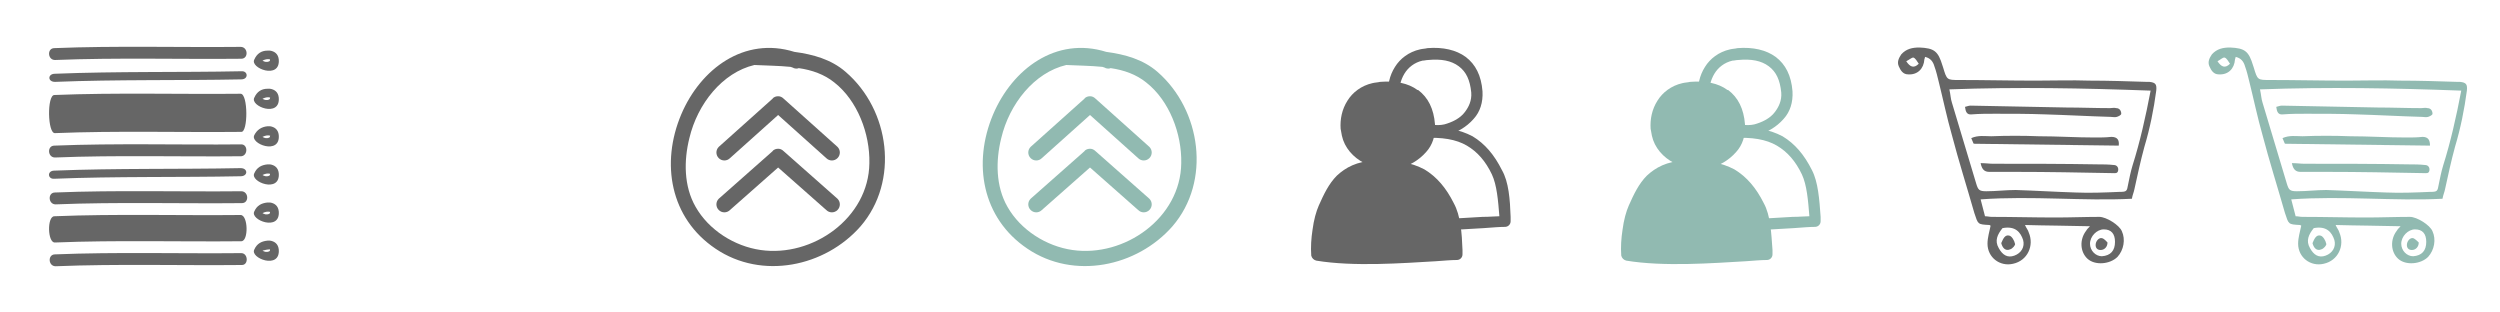 <?xml version="1.0" encoding="utf-8"?>
<!-- Generator: Adobe Illustrator 19.0.0, SVG Export Plug-In . SVG Version: 6.00 Build 0)  -->
<svg version="1.1" xmlns="http://www.w3.org/2000/svg" xmlns:xlink="http://www.w3.org/1999/xlink" x="0px" y="0px"
	 viewBox="0 0 400 50" style="enable-background:new 0 0 400 50;" xml:space="preserve">
<style type="text/css">
	.st0{fill:#666666;}
	.st1{fill:#91BAB1;}
</style>
<g id="fixed_icon">
	<g id="XMLID_38_">
		<g id="XMLID_39_">
			<path id="XMLID_120_" class="st0" d="M38.6,40.5c-9.9,0.1-19.9-0.2-29.8,0.2c-1.2,0-1.1,1.9,0.1,1.9c9.9-0.4,19.9-0.1,29.8-0.2
				C39.8,42.4,39.7,40.5,38.6,40.5z"/>
			<path id="XMLID_119_" class="st0" d="M8.8,30.8c-1.2,0-1.1,1.9,0.1,1.9c9.9-0.4,19.9-0.1,29.8-0.2c1.2,0,1.1-1.9-0.1-1.9
				C28.6,30.7,18.7,30.4,8.8,30.8z"/>
			<path id="XMLID_118_" class="st0" d="M38.5,23.1c-9.9,0.1-19.9-0.2-29.8,0.2c-1.2,0-1.1,1.9,0.1,1.9c9.9-0.4,19.9-0.1,29.8-0.2
				C39.7,24.9,39.7,23,38.5,23.1z"/>
			<path id="XMLID_117_" class="st0" d="M38.5,26.9c-9.9,0.2-19.8,0-29.8,0.4c-1.2,0-1.1,1.4,0,1.3c9.9-0.4,19.8-0.2,29.8-0.4
				C39.7,28.2,39.7,26.9,38.5,26.9z"/>
			<path id="XMLID_116_" class="st0" d="M8.7,7.7c-1.2,0-1.1,1.9,0.1,1.9c9.9-0.4,19.9-0.1,29.8-0.2c1.2,0,1.1-1.9-0.1-1.9
				C28.6,7.6,18.6,7.3,8.7,7.7z"/>
			<path id="XMLID_115_" class="st0" d="M8.8,13.1c9.9-0.4,19.8-0.2,29.8-0.4c1.2,0,1.1-1.4,0-1.3c-9.9,0.2-19.8,0-29.8,0.4
				C7.6,11.8,7.6,13.1,8.8,13.1z"/>
			<path id="XMLID_114_" class="st0" d="M38.5,34.4c-9.9,0.1-19.9-0.2-29.8,0.2c-1.2,0-1.1,4.3,0.1,4.2c9.9-0.4,19.9-0.1,29.8-0.2
				C39.8,38.6,39.7,34.4,38.5,34.4z"/>
			<path id="XMLID_113_" class="st0" d="M38.5,15c-9.9,0.1-19.9-0.2-29.8,0.2c-1.2,0-1.1,6.2,0.1,6.1c9.9-0.4,19.9-0.1,29.8-0.2
				C39.7,21.2,39.7,15,38.5,15z"/>
			<path id="XMLID_91_" class="st0" d="M40.7,39.9c-0.8,1.4,4.2,3.3,3.9,0c-0.1-0.9-0.7-1.3-1.4-1.4c-0.1,0-0.3,0-0.4,0
				C41.8,38.6,41.1,39,40.7,39.9z M43.2,39.9C43.2,40,43.3,40,43.2,39.9C43.3,40,43.3,40,43.2,39.9C43.3,40,43.3,40,43.2,39.9
				c0,0.1,0,0.1,0,0.1c0,0.1,0,0.1-0.1,0.2c-0.4,0.2-0.8,0.1-1.1-0.1C42.4,40,42.8,39.9,43.2,39.9C43.2,39.9,43.2,40,43.2,39.9z"/>
			<path id="XMLID_87_" class="st0" d="M40.7,33.8c-0.8,1.4,4.2,3.3,3.9,0c-0.1-0.9-0.7-1.3-1.4-1.4c-0.1,0-0.3,0-0.4,0
				C41.8,32.5,41.1,32.9,40.7,33.8z M43.2,33.9C43.2,33.9,43.3,33.9,43.2,33.9C43.3,33.9,43.3,33.9,43.2,33.9
				C43.3,33.9,43.3,33.9,43.2,33.9c0,0.1,0,0.1,0,0.1c0,0.1,0,0.1-0.1,0.2c-0.4,0.2-0.8,0.1-1.1-0.1C42.4,33.9,42.8,33.8,43.2,33.9
				C43.2,33.8,43.2,33.9,43.2,33.9z"/>
			<path id="XMLID_74_" class="st0" d="M40.7,27.7c-0.8,1.4,4.2,3.3,3.9,0c-0.1-0.9-0.7-1.3-1.4-1.4c-0.1,0-0.3,0-0.4,0
				C41.8,26.4,41.1,26.8,40.7,27.7z M43.2,27.8C43.2,27.8,43.3,27.8,43.2,27.8C43.3,27.8,43.3,27.8,43.2,27.8
				C43.3,27.8,43.3,27.8,43.2,27.8c0,0.1,0,0.1,0,0.1c0,0.1,0,0.1-0.1,0.2c-0.4,0.2-0.8,0.1-1.1-0.1C42.4,27.8,42.8,27.7,43.2,27.8
				C43.2,27.7,43.2,27.8,43.2,27.8z"/>
			<path id="XMLID_51_" class="st0" d="M40.7,21.6c-0.8,1.4,4.2,3.3,3.9,0c-0.1-0.9-0.7-1.3-1.4-1.4c-0.1,0-0.3,0-0.4,0
				C41.8,20.3,41.1,20.8,40.7,21.6z M43.2,21.7C43.2,21.7,43.3,21.7,43.2,21.7C43.3,21.7,43.3,21.7,43.2,21.7
				C43.3,21.7,43.3,21.8,43.2,21.7c0,0.1,0,0.1,0,0.1c0,0.1,0,0.1-0.1,0.2c-0.4,0.2-0.8,0.1-1.1-0.1C42.4,21.7,42.8,21.6,43.2,21.7
				C43.2,21.7,43.2,21.7,43.2,21.7z"/>
			<path id="XMLID_46_" class="st0" d="M40.7,15.6c-0.8,1.4,4.2,3.3,3.9,0c-0.1-0.9-0.7-1.3-1.4-1.4c-0.1,0-0.3,0-0.4,0
				C41.8,14.2,41.1,14.7,40.7,15.6z M43.2,15.6C43.2,15.6,43.3,15.6,43.2,15.6C43.3,15.7,43.3,15.7,43.2,15.6
				C43.3,15.6,43.3,15.7,43.2,15.6c0,0.1,0,0.1,0,0.1c0,0.1,0,0.1-0.1,0.2c-0.4,0.2-0.8,0.1-1.1-0.1C42.4,15.6,42.8,15.5,43.2,15.6
				C43.2,15.6,43.2,15.6,43.2,15.6z"/>
			<path id="XMLID_40_" class="st0" d="M40.7,9.5c-0.8,1.4,4.2,3.3,3.9,0c-0.1-0.9-0.7-1.3-1.4-1.4c-0.1,0-0.3,0-0.4,0
				C41.8,8.1,41.1,8.6,40.7,9.5z M43.2,9.5C43.2,9.5,43.3,9.5,43.2,9.5C43.3,9.6,43.3,9.6,43.2,9.5C43.3,9.6,43.3,9.6,43.2,9.5
				c0,0.1,0,0.1,0,0.1c0,0.1,0,0.1-0.1,0.2c-0.4,0.2-0.8,0.1-1.1-0.1C42.4,9.5,42.8,9.4,43.2,9.5C43.2,9.5,43.2,9.5,43.2,9.5z"/>
		</g>
	</g>
	<g id="XMLID_42_">
		<path id="XMLID_137_" class="st0" d="M125.4,15.8c-0.3-0.3-0.6-0.4-0.9-0.4c-0.3,0-0.7,0.1-0.9,0.4l-8.6,7.7
			c-0.5,0.5-0.5,1.3,0,1.8c0.5,0.5,1.3,0.5,1.8,0l7.7-6.9l7.7,6.9c0.5,0.5,1.3,0.5,1.8,0c0.5-0.5,0.5-1.3,0-1.8L125.4,15.8z"/>
		<path id="XMLID_17_" class="st0" d="M125.4,24.2c-0.3-0.3-0.6-0.4-0.9-0.4c-0.3,0-0.7,0.1-0.9,0.4l-8.6,7.6
			c-0.5,0.5-0.5,1.3,0,1.8c0.5,0.5,1.3,0.5,1.8,0l7.7-6.8l7.7,6.8c0.5,0.5,1.3,0.5,1.8,0c0.5-0.5,0.5-1.3,0-1.8L125.4,24.2z"/>
		<path id="XMLID_140_" class="st0" d="M135.3,11.5c-2.3-2-5.2-2.8-8.2-3.2c-8-2.5-15,2.7-18.1,10c-3.3,7.8-1.8,16.6,5.5,21.5
			c7.4,5,17.5,2.9,23.2-3.6C143.9,29,142.4,17.6,135.3,11.5z M121.7,40c-4.2-0.6-8.3-3.2-10.4-6.9c-1.9-3.3-1.9-7.4-1-11
			c1.3-5.5,5.3-10.5,10.4-11.7c0,0,0,0,0,0c1.9,0.1,3.8,0.1,5.8,0.3c0.2,0.1,0.4,0.1,0.5,0.2c0.3,0.1,0.6,0.1,0.8,0
			c2.1,0.3,4.1,1,5.7,2.3c3.7,2.9,5.7,8.2,5.6,12.9C139,34.9,130,41.2,121.7,40z"/>
	</g>
	<g id="XMLID_148_">
		<path id="XMLID_274_" class="st0" d="M224.1,16L224.1,16L224.1,16c0.3,1.4,1.4,2.5,2.7,3.2c1.4,0.7,3,1,4.3,0.7l0,0l0,0
			c1.1-0.3,2.5-0.9,3.3-2c0.6-0.8,1.1-1.8,1-3.1h0l0,0c-0.2-2-0.8-3.3-2-4.2c-1.2-0.9-2.8-1.2-4.9-1l0,0v0c-0.3,0-0.6,0.1-0.9,0.1
			c-1.3,0.3-2.3,1.1-2.9,2.1c-0.6,1-0.9,2.2-0.8,3.4C224,15.4,224,15.6,224.1,16L224.1,16L224.1,16L224.1,16L224.1,16z M222.3,16.3
			L222.3,16.3L222.3,16.3c-0.1-0.4-0.1-0.7-0.2-1.1c-0.1-1.5,0.2-3.1,1.1-4.5c0.8-1.3,2.2-2.4,4-2.8c0.4-0.1,0.8-0.1,1.2-0.2v0l0,0
			l0,0c2.5-0.2,4.6,0.3,6.1,1.4c1.6,1.2,2.5,3,2.7,5.5l0,0h0l0,0c0.1,1.8-0.4,3.3-1.4,4.4c-1.2,1.4-2.9,2.3-4.3,2.6l0,0
			c-1.8,0.4-3.8,0.1-5.6-0.8C224.2,19.8,222.8,18.3,222.3,16.3C222.3,16.4,222.3,16.3,222.3,16.3L222.3,16.3z"/>
		<path id="XMLID_153_" class="st0" d="M241.7,34.7c0,0.2,0,0.3,0,0.7h0l0,0c0,0.5-0.4,0.9-0.9,0.9c-0.9,0-2,0.1-3.4,0.2
			c-5.2,0.3-13.1,0.9-19.1-0.1c-0.4-0.1-0.7-0.4-0.8-0.8c-0.1-1.4,0-2.8,0.2-4.1c0.2-1.6,0.6-3,1-3.9c0.8-1.8,1.6-3.5,2.9-4.8
			c1.4-1.3,3.2-2.3,6-2.4c3.4-0.2,5.9,0.3,8,1.4c2,1.2,3.5,3,4.7,5.4C241.4,29.1,241.6,31.9,241.7,34.7L241.7,34.7z M239.9,34.6
			c-0.2-2.5-0.4-5-1.2-6.7c-1-2.1-2.3-3.6-4-4.6c-1.7-1-4-1.4-7-1.2c-2.3,0.2-3.8,0.9-4.9,1.9c-1.1,1.1-1.9,2.6-2.5,4.2
			c-0.3,0.8-0.7,2-0.9,3.4c-0.1,1-0.2,2-0.2,3.1c5.7,0.8,13.1,0.3,18,0C238.4,34.7,239.2,34.6,239.9,34.6L239.9,34.6z"/>
		<path id="XMLID_152_" class="st0" d="M218.3,26.1c-1.8-0.9-3.2-2.5-3.6-4.4l0,0c-0.1-0.4-0.1-0.7-0.2-1.1
			c-0.1-1.5,0.2-3.1,1.1-4.5c0.8-1.3,2.2-2.4,4-2.8c0.4-0.1,0.8-0.1,1.2-0.2l0,0v0l0,0c2.5-0.2,4.5,0.2,6,1.3c0,0,0,0,0.1,0
			c1.6,1.2,2.5,3,2.7,5.5l0,0h0l0,0c0.1,1.8-0.4,3.3-1.4,4.4c-1.2,1.4-2.9,2.3-4.3,2.6l0,0C222.1,27.4,220,27,218.3,26.1L218.3,26.1
			z"/>
		<path id="XMLID_151_" class="st0" d="M216.4,21.3c0.3,1.4,1.4,2.5,2.7,3.2c1.4,0.7,3,1,4.3,0.7l0,0c1.1-0.3,2.5-0.9,3.3-2
			c0.6-0.8,1.1-1.8,1-3.1h0l0,0c-0.2-2-0.8-3.3-2-4.2c0,0,0,0-0.1,0c-1.2-0.8-2.8-1.2-4.9-1v0l0,0c-0.3,0-0.6,0.1-0.9,0.1
			c-1.3,0.3-2.3,1.1-2.9,2.1c-0.6,1-0.9,2.2-0.8,3.4C216.3,20.7,216.3,21,216.4,21.3L216.4,21.3L216.4,21.3z"/>
		<path id="XMLID_150_" class="st0" d="M234,40c0,0.2,0,0.3,0,0.7l0,0l0,0c0,0.5-0.4,0.9-0.9,0.9c-0.9,0-2,0.1-3.4,0.2
			c-5.2,0.3-13.1,0.9-19.1-0.1c-0.4-0.1-0.7-0.4-0.8-0.8c-0.1-1.4,0-2.8,0.2-4.1c0.2-1.6,0.6-3,1-3.9c0.8-1.8,1.6-3.5,2.9-4.8
			c1.4-1.3,3.2-2.3,6-2.4c3.4-0.2,5.9,0.3,8,1.4c2,1.2,3.5,3,4.7,5.4C233.7,34.5,233.9,37.3,234,40L234,40z"/>
		<path id="XMLID_149_" class="st0" d="M232.3,39.9c-0.2-2.5-0.4-5-1.2-6.7c-1-2.1-2.3-3.6-4-4.6c-1.7-1-4-1.4-7-1.2
			c-2.3,0.2-3.8,0.9-4.9,1.9c-1.1,1.1-1.9,2.6-2.5,4.2c-0.3,0.8-0.7,2-0.9,3.4c-0.1,1-0.2,2-0.2,3.1c5.7,0.8,13.1,0.3,18,0
			C230.7,40,231.5,40,232.3,39.9L232.3,39.9z"/>
	</g>
	<g id="XMLID_19_">
		<path id="XMLID_29_" class="st0" d="M316.9,31.9c0.3,1.1,0.5,1.9,0.7,2.7c0.4,0,0.7,0.1,1.1,0.1c3.4,0,6.8,0.1,10.2,0.1
			c2.3,0,4.7-0.1,7-0.1c1.1,0,3.2,1.3,3.6,2.3c0.6,1.3,0.3,3-0.7,4.1c-1.2,1.2-3.6,1.4-4.8,0.3c-1.2-1.1-1.3-3.1-0.2-4.5
			c0.1-0.2,0.3-0.4,0.6-0.7c-3.6-0.1-6.9-0.1-10.4-0.2c0.2,0.5,0.5,0.8,0.6,1.2c0.9,2.1-0.2,4.5-2.5,5c-2.1,0.5-4.1-1-4.1-3.2
			c0-1,0.3-1.9,0.5-2.9c-0.1,0-0.1-0.1-0.2-0.1c-1.9-0.1-1.8-0.1-2.4-1.9c-1.2-4.2-2.5-8.3-3.6-12.5c-0.8-2.8-1.4-5.7-2.1-8.5
			c-0.2-0.8-0.4-1.7-0.7-2.5c-0.2-0.7-0.6-1.3-1.5-1.5c0,0.2-0.1,0.3-0.1,0.4c-0.1,1.5-1.1,2.5-2.6,2.4c-0.8,0-1.2-0.6-1.5-1.3
			c-0.3-0.7,0-1.3,0.4-1.9c0.8-0.9,1.8-1.1,2.9-1.1c2.4,0.1,3,0.6,3.7,2.9c0,0.1,0.1,0.2,0.1,0.3c0.6,2,0.6,2,2.6,2
			c4.1,0,8.1,0.1,12.2,0.1c2.9,0,5.7-0.1,8.6,0c3.1,0,6.1,0.1,9.2,0.2c0.1,0,0.3,0,0.4,0c1,0.1,1.2,0.4,1.1,1.4c-0.4,3-1,6-1.9,9
			c-0.6,2.2-1.1,4.5-1.6,6.8c-0.1,0.5-0.3,0.9-0.4,1.5C333.3,32.2,325.2,31.3,316.9,31.9z M311.9,14.3c0.2,0.9,0.2,1.5,0.4,2.1
			c1.3,4.3,2.6,8.7,3.9,13c0.3,1,0.5,1.2,1.6,1.2c1.6,0,3.1-0.2,4.7-0.2c3.2,0.1,6.4,0.3,9.6,0.4c2.3,0.1,4.7,0,7-0.1
			c1.2,0,1.2-0.1,1.4-1.2c0.2-1,0.4-2,0.7-3c1.2-3.8,2.1-7.8,2.9-12C333.3,14.1,322.7,13.9,311.9,14.3z M320.4,36.5
			c-0.8,1-1.3,2-0.6,3.2c0.6,1.1,1.4,1.6,2.5,1.2c1.1-0.4,1.7-1.4,1.4-2.5C323.3,37.2,322.5,36.1,320.4,36.5z M338.4,38.7
			c0-1.3-0.6-2-1.8-2c-1.1,0-2.2,1.1-2.2,2.3c0,1.1,0.9,2,1.9,2C337.7,40.9,338.4,40.1,338.4,38.7z M305,9.8c0.6,0.9,1.2,1.2,2,0.4
			c-0.3-0.4-0.5-0.9-0.9-1C305.9,9.2,305.4,9.6,305,9.8z"/>
		<path id="XMLID_25_" class="st0" d="M314.4,17.1c0.4-0.1,0.6-0.2,0.9-0.2c5.1,0.1,10.2,0.2,15.3,0.3c2.3,0,4.7,0.1,7,0.1
			c0.3,0,0.7-0.1,1,0c0.5,0,0.8,0.4,0.8,0.9c0,0.2-0.4,0.4-0.7,0.5c-0.3,0.1-0.7,0-1,0c-3.5-0.1-7-0.3-10.5-0.4
			c-2.7-0.1-5.3-0.1-8-0.1c-1.2,0-2.5,0-3.7,0.1C314.7,18.4,314.5,17.9,314.4,17.1z"/>
		<path id="XMLID_24_" class="st0" d="M339,23.3c-7.8-0.1-15.4-0.2-23.2-0.3c-0.1-0.1-0.2-0.5-0.4-0.9c1.1-0.5,2.2-0.3,3.2-0.3
			c2.5-0.1,5.1-0.1,7.6,0c3,0,6,0.2,9,0.2c0.9,0,1.7,0,2.6-0.1C338.8,21.9,339.1,22.4,339,23.3z"/>
		<path id="XMLID_22_" class="st0" d="M316.9,26.1c0.8,0,1.4,0.1,2,0.1c5.6,0,11.2,0,16.8,0.1c0.8,0,1.6,0,2.5,0.1
			c0.5,0,0.8,0.4,0.7,0.9c-0.1,0.5-0.5,0.4-0.9,0.4c-5.2-0.1-10.3-0.2-15.5-0.2c-1.4,0-2.8,0-4.2,0
			C317.5,27.5,317.1,27.1,316.9,26.1z"/>
		<path id="XMLID_21_" class="st0" d="M320.2,38.9c0.3-0.7,0.6-1.4,1.3-1.2c0.4,0.1,0.8,0.8,0.9,1.3c0.1,0.2-0.4,0.8-0.8,0.9
			C320.9,40.2,320.4,39.7,320.2,38.9z"/>
		<path id="XMLID_20_" class="st0" d="M337.2,38.8c0,0.7-0.5,1.2-1.1,1.2c-0.5,0-0.8-0.3-0.8-0.8c0-0.6,0.5-1.2,1-1.1
			C336.7,38.2,337,38.6,337.2,38.8z"/>
	</g>
</g>
<g id="icon_hover">
	<g id="XMLID_196_">
		<path id="XMLID_201_" class="st1" d="M175.3,15.8c-0.3-0.3-0.6-0.4-0.9-0.4c-0.3,0-0.7,0.1-0.9,0.4l-8.6,7.7
			c-0.5,0.5-0.5,1.3,0,1.8c0.5,0.5,1.3,0.5,1.8,0l7.7-6.9l7.7,6.9c0.5,0.5,1.3,0.5,1.8,0c0.5-0.5,0.5-1.3,0-1.8L175.3,15.8z"/>
		<path id="XMLID_200_" class="st1" d="M175.3,24.2c-0.3-0.3-0.6-0.4-0.9-0.4c-0.3,0-0.7,0.1-0.9,0.4l-8.6,7.6
			c-0.5,0.5-0.5,1.3,0,1.8c0.5,0.5,1.3,0.5,1.8,0l7.7-6.8l7.7,6.8c0.5,0.5,1.3,0.5,1.8,0c0.5-0.5,0.5-1.3,0-1.8L175.3,24.2z"/>
		<path id="XMLID_197_" class="st1" d="M185.2,11.5c-2.3-2-5.2-2.8-8.2-3.2c-8-2.5-15,2.7-18.1,10c-3.3,7.8-1.8,16.6,5.5,21.5
			c7.4,5,17.5,2.9,23.2-3.6C193.8,29,192.2,17.6,185.2,11.5z M171.6,40c-4.2-0.6-8.3-3.2-10.4-6.9c-1.9-3.3-1.9-7.4-1-11
			c1.3-5.5,5.3-10.5,10.4-11.7c0,0,0,0,0,0c1.9,0.1,3.8,0.1,5.8,0.3c0.2,0.1,0.4,0.1,0.5,0.2c0.3,0.1,0.6,0.1,0.8,0
			c2.1,0.3,4.1,1,5.7,2.3c3.7,2.9,5.7,8.2,5.6,12.9C188.9,34.9,179.9,41.2,171.6,40z"/>
	</g>
	<g id="XMLID_185_">
		<path id="XMLID_193_" class="st1" d="M273.7,16L273.7,16L273.7,16c0.3,1.4,1.4,2.5,2.7,3.2c1.4,0.7,3,1,4.3,0.7l0,0l0,0
			c1.1-0.3,2.5-0.9,3.3-2c0.6-0.8,1.1-1.8,1-3.1h0l0,0c-0.2-2-0.8-3.3-2-4.2c-1.2-0.9-2.8-1.2-4.9-1l0,0v0c-0.3,0-0.6,0.1-0.9,0.1
			c-1.3,0.3-2.3,1.1-2.9,2.1c-0.6,1-0.9,2.2-0.8,3.4C273.6,15.4,273.6,15.6,273.7,16L273.7,16L273.7,16L273.7,16L273.7,16z
			 M271.9,16.3L271.9,16.3L271.9,16.3c-0.1-0.4-0.1-0.7-0.2-1.1c-0.1-1.5,0.2-3.1,1.1-4.5c0.8-1.3,2.2-2.4,4-2.8
			c0.4-0.1,0.8-0.1,1.2-0.2v0l0,0l0,0c2.5-0.2,4.6,0.3,6.1,1.4c1.6,1.2,2.5,3,2.7,5.5l0,0h0l0,0c0.1,1.8-0.4,3.3-1.4,4.4
			c-1.2,1.4-2.9,2.3-4.3,2.6l0,0c-1.8,0.4-3.8,0.1-5.6-0.8C273.8,19.8,272.4,18.3,271.9,16.3C271.9,16.4,271.9,16.3,271.9,16.3
			L271.9,16.3z"/>
		<path id="XMLID_190_" class="st1" d="M291.3,34.7c0,0.2,0,0.3,0,0.7h0l0,0c0,0.5-0.4,0.9-0.9,0.9c-0.9,0-2,0.1-3.4,0.2
			c-5.2,0.3-13.1,0.9-19.1-0.1c-0.4-0.1-0.7-0.4-0.8-0.8c-0.1-1.4,0-2.8,0.2-4.1c0.2-1.6,0.6-3,1-3.9c0.8-1.8,1.6-3.5,2.9-4.8
			c1.4-1.3,3.2-2.3,6-2.4c3.4-0.2,5.9,0.3,8,1.4c2,1.2,3.5,3,4.7,5.4C290.9,29.1,291.1,31.9,291.3,34.7L291.3,34.7z M289.5,34.6
			c-0.2-2.5-0.4-5-1.2-6.7c-1-2.1-2.3-3.6-4-4.6c-1.7-1-4-1.4-7-1.2c-2.3,0.2-3.8,0.9-4.9,1.9c-1.1,1.1-1.9,2.6-2.5,4.2
			c-0.3,0.8-0.7,2-0.9,3.4c-0.1,1-0.2,2-0.2,3.1c5.7,0.8,13.1,0.3,18,0C287.9,34.7,288.8,34.6,289.5,34.6L289.5,34.6z"/>
		<path id="XMLID_189_" class="st1" d="M267.9,26.1c-1.8-0.9-3.2-2.5-3.6-4.4l0,0c-0.1-0.4-0.1-0.7-0.2-1.1
			c-0.1-1.5,0.2-3.1,1.1-4.5c0.8-1.3,2.2-2.4,4-2.8c0.4-0.1,0.8-0.1,1.2-0.2l0,0v0l0,0c2.5-0.2,4.5,0.2,6,1.3c0,0,0,0,0.1,0
			c1.6,1.2,2.5,3,2.7,5.5l0,0h0l0,0c0.1,1.8-0.4,3.3-1.4,4.4c-1.2,1.4-2.9,2.3-4.3,2.6l0,0C271.7,27.4,269.6,27,267.9,26.1
			L267.9,26.1z"/>
		<path id="XMLID_188_" class="st1" d="M266,21.3c0.3,1.4,1.4,2.5,2.7,3.2c1.4,0.7,3,1,4.3,0.7l0,0c1.1-0.3,2.5-0.9,3.3-2
			c0.6-0.8,1.1-1.8,1-3.1h0l0,0c-0.2-2-0.8-3.3-2-4.2c0,0,0,0-0.1,0c-1.2-0.8-2.8-1.2-4.9-1v0l0,0c-0.3,0-0.6,0.1-0.9,0.1
			c-1.3,0.3-2.3,1.1-2.9,2.1c-0.6,1-0.9,2.2-0.8,3.4C265.9,20.7,265.9,21,266,21.3L266,21.3L266,21.3z"/>
		<path id="XMLID_187_" class="st1" d="M283.6,40c0,0.2,0,0.3,0,0.7l0,0l0,0c0,0.5-0.4,0.9-0.9,0.9c-0.9,0-2,0.1-3.4,0.2
			c-5.2,0.3-13.1,0.9-19.1-0.1c-0.4-0.1-0.7-0.4-0.8-0.8c-0.1-1.4,0-2.8,0.2-4.1c0.2-1.6,0.6-3,1-3.9c0.8-1.8,1.6-3.5,2.9-4.8
			c1.4-1.3,3.2-2.3,6-2.4c3.4-0.2,5.9,0.3,8,1.4c2,1.2,3.5,3,4.7,5.4C283.3,34.5,283.4,37.3,283.6,40L283.6,40z"/>
		<path id="XMLID_186_" class="st1" d="M281.8,39.9c-0.2-2.5-0.4-5-1.2-6.7c-1-2.1-2.3-3.6-4-4.6c-1.7-1-4-1.4-7-1.2
			c-2.3,0.2-3.8,0.9-4.9,1.9c-1.1,1.1-1.9,2.6-2.5,4.2c-0.3,0.8-0.7,2-0.9,3.4c-0.1,1-0.2,2-0.2,3.1c5.7,0.8,13.1,0.3,18,0
			C280.3,40,281.1,40,281.8,39.9L281.8,39.9z"/>
	</g>
	<g id="XMLID_173_">
		<path id="XMLID_179_" class="st1" d="M366.6,31.9c0.3,1.1,0.5,1.9,0.7,2.7c0.4,0,0.7,0.1,1.1,0.1c3.4,0,6.8,0.1,10.2,0.1
			c2.3,0,4.7-0.1,7-0.1c1.1,0,3.2,1.3,3.6,2.3c0.6,1.3,0.3,3-0.7,4.1c-1.2,1.2-3.6,1.4-4.8,0.3c-1.2-1.1-1.3-3.1-0.2-4.5
			c0.1-0.2,0.3-0.4,0.6-0.7c-3.6-0.1-6.9-0.1-10.4-0.2c0.2,0.5,0.5,0.8,0.6,1.2c0.9,2.1-0.2,4.5-2.5,5c-2.1,0.5-4.1-1-4.1-3.2
			c0-1,0.3-1.9,0.5-2.9c-0.1,0-0.1-0.1-0.2-0.1c-1.9-0.1-1.8-0.1-2.4-1.9c-1.2-4.2-2.5-8.3-3.6-12.5c-0.8-2.8-1.4-5.7-2.1-8.5
			c-0.2-0.8-0.4-1.7-0.7-2.5c-0.2-0.7-0.6-1.3-1.5-1.5c0,0.2-0.1,0.3-0.1,0.4c-0.1,1.5-1.1,2.5-2.6,2.4c-0.8,0-1.2-0.6-1.5-1.3
			c-0.3-0.7,0-1.3,0.4-1.9c0.8-0.9,1.8-1.1,2.9-1.1c2.4,0.1,3,0.6,3.7,2.9c0,0.1,0.1,0.2,0.1,0.3c0.6,2,0.6,2,2.6,2
			c4.1,0,8.1,0.1,12.2,0.1c2.9,0,5.7-0.1,8.6,0c3.1,0,6.1,0.1,9.2,0.2c0.1,0,0.3,0,0.4,0c1,0.1,1.2,0.4,1.1,1.4c-0.4,3-1,6-1.9,9
			c-0.6,2.2-1.1,4.5-1.6,6.8c-0.1,0.5-0.3,0.9-0.4,1.5C383,32.2,374.9,31.3,366.6,31.9z M361.6,14.3c0.2,0.9,0.2,1.5,0.4,2.1
			c1.3,4.3,2.6,8.7,3.9,13c0.3,1,0.5,1.2,1.6,1.2c1.6,0,3.1-0.2,4.7-0.2c3.2,0.1,6.4,0.3,9.6,0.4c2.3,0.1,4.7,0,7-0.1
			c1.2,0,1.2-0.1,1.4-1.2c0.2-1,0.4-2,0.7-3c1.2-3.8,2.1-7.8,2.9-12C383.1,14.1,372.5,13.9,361.6,14.3z M370.2,36.5
			c-0.8,1-1.3,2-0.6,3.2c0.6,1.1,1.4,1.6,2.5,1.2c1.1-0.4,1.7-1.4,1.4-2.5C373.1,37.2,372.3,36.1,370.2,36.5z M388.2,38.7
			c0-1.3-0.6-2-1.8-2c-1.1,0-2.2,1.1-2.2,2.3c0,1.1,0.9,2,1.9,2C387.5,40.9,388.2,40.1,388.2,38.7z M354.8,9.8
			c0.6,0.9,1.2,1.2,2,0.4c-0.3-0.4-0.5-0.9-0.9-1C355.6,9.2,355.2,9.6,354.8,9.8z"/>
		<path id="XMLID_178_" class="st1" d="M364.2,17.1c0.4-0.1,0.6-0.2,0.9-0.2c5.1,0.1,10.2,0.2,15.3,0.3c2.3,0,4.7,0.1,7,0.1
			c0.3,0,0.7-0.1,1,0c0.5,0,0.8,0.4,0.8,0.9c0,0.2-0.4,0.4-0.7,0.5c-0.3,0.1-0.7,0-1,0c-3.5-0.1-7-0.3-10.5-0.4
			c-2.7-0.1-5.3-0.1-8-0.1c-1.2,0-2.5,0-3.7,0.1C364.5,18.4,364.3,17.9,364.2,17.1z"/>
		<path id="XMLID_177_" class="st1" d="M388.8,23.3c-7.8-0.1-15.4-0.2-23.2-0.3c-0.1-0.1-0.2-0.5-0.4-0.9c1.1-0.5,2.2-0.3,3.2-0.3
			c2.5-0.1,5.1-0.1,7.6,0c3,0,6,0.2,9,0.2c0.9,0,1.7,0,2.6-0.1C388.5,21.9,388.8,22.4,388.8,23.3z"/>
		<path id="XMLID_176_" class="st1" d="M366.7,26.1c0.8,0,1.4,0.1,2,0.1c5.6,0,11.2,0,16.8,0.1c0.8,0,1.6,0,2.5,0.1
			c0.5,0,0.8,0.4,0.7,0.9c-0.1,0.5-0.5,0.4-0.9,0.4c-5.2-0.1-10.3-0.2-15.5-0.2c-1.4,0-2.8,0-4.2,0
			C367.3,27.5,366.9,27.1,366.7,26.1z"/>
		<path id="XMLID_175_" class="st1" d="M370,38.9c0.3-0.7,0.6-1.4,1.3-1.2c0.4,0.1,0.8,0.8,0.9,1.3c0.1,0.2-0.4,0.8-0.8,0.9
			C370.7,40.2,370.2,39.7,370,38.9z"/>
		<path id="XMLID_174_" class="st1" d="M387,38.8c0,0.7-0.5,1.2-1.1,1.2c-0.5,0-0.8-0.3-0.8-0.8c0-0.6,0.5-1.2,1-1.1
			C386.4,38.2,386.8,38.6,387,38.8z"/>
	</g>
</g>
</svg>
